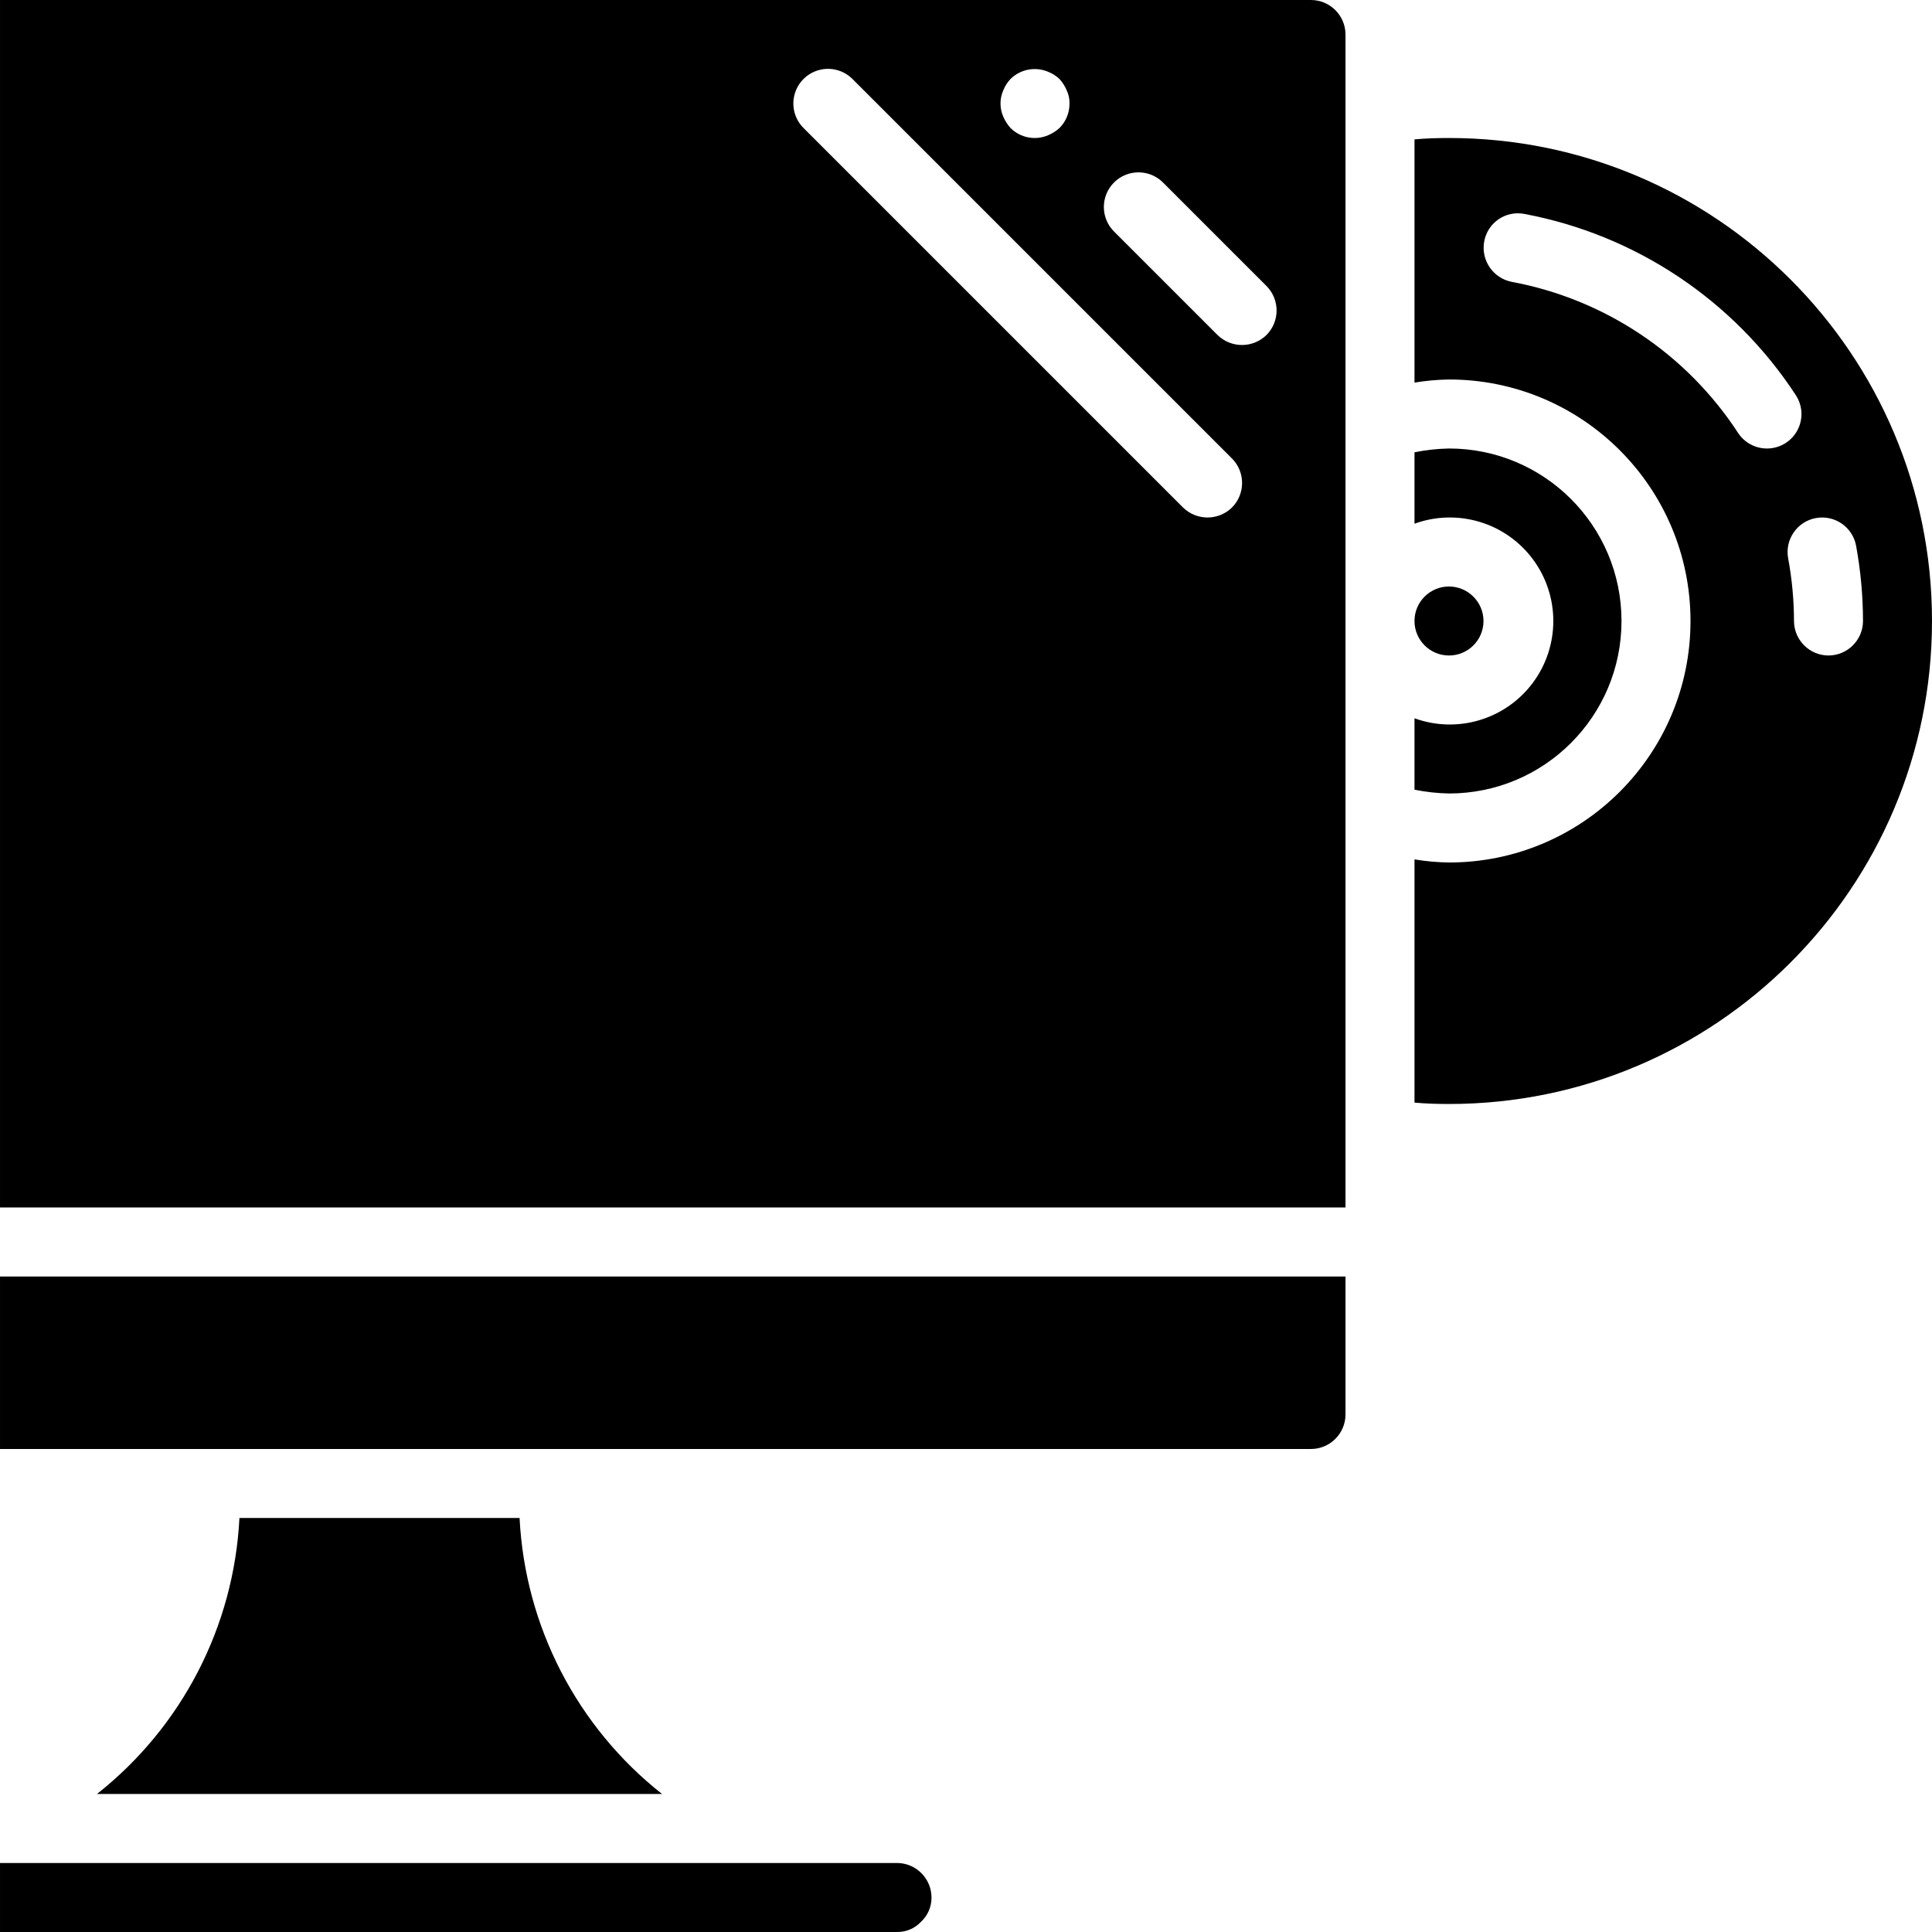 <?xml version="1.0" encoding="iso-8859-1"?>
<!-- Generator: Adobe Illustrator 19.0.0, SVG Export Plug-In . SVG Version: 6.00 Build 0)  -->
<svg version="1.1" id="Capa_1" xmlns="http://www.w3.org/2000/svg" xmlns:xlink="http://www.w3.org/1999/xlink" x="0px" y="0px"
	 viewBox="0 0 512.001 512.001" style="enable-background:new 0 0 512.001 512.001;" xml:space="preserve">
<g>
	<g>
		<g>
			<path d="M393.143,164.571c-0.015-5.043-4.099-9.128-9.143-9.143c-5.049,0-9.143,4.093-9.143,9.143
				c0,5.049,4.093,9.143,9.143,9.143C389.05,173.714,393.143,169.621,393.143,164.571z"/>
			<path d="M137.692,402.286h-74.24c-1.444,28.687-15.209,55.352-37.76,73.143h149.76
				C152.902,457.638,139.136,430.973,137.692,402.286z"/>
			<path d="M429.715,164.571c0-25.247-20.467-45.714-45.714-45.714c-3.072,0.059-6.132,0.395-9.143,1.006v18.925
				c11.386-4.133,24.135-0.308,31.365,9.41c7.23,9.718,7.23,23.028,0,32.746c-7.23,9.718-19.979,13.543-31.365,9.41v18.925
				c3.011,0.61,6.071,0.947,9.143,1.006C409.248,210.286,429.715,189.819,429.715,164.571z"/>
			<path d="M237.715,493.714H0.001V512h237.714c2.382,0.04,4.671-0.922,6.309-2.651c1.826-1.662,2.857-4.023,2.834-6.491
				C246.843,497.814,242.758,493.729,237.715,493.714z"/>
			<path d="M384.001,36.571c-3.017,0-6.126,0.091-9.143,0.366v64.457c3.023-0.504,6.079-0.779,9.143-0.823c35.346,0,64,28.654,64,64
				c0,35.346-28.654,64-64,64c-3.064-0.043-6.12-0.318-9.143-0.824v64.458c3.017,0.274,6.126,0.366,9.143,0.366
				c70.692,0,128-57.307,128-128S454.693,36.571,384.001,36.571z M460.618,114.743c-13.682-20.982-35.354-35.452-59.977-40.047
				c-4.957-0.959-8.219-5.729-7.314-10.696c0.423-2.383,1.782-4.498,3.775-5.872s4.453-1.893,6.831-1.442
				c29.52,5.534,55.507,22.869,71.954,48c1.856,2.799,2.024,6.392,0.439,9.352c-1.585,2.961-4.669,4.812-8.027,4.819
				C465.207,118.87,462.319,117.323,460.618,114.743z M484.572,173.714c-5.043-0.015-9.128-4.099-9.143-9.143
				c-0.014-5.582-0.535-11.152-1.554-16.641c-0.901-4.97,2.394-9.731,7.363-10.638c4.969-0.908,9.734,2.381,10.649,7.348
				c1.206,6.575,1.818,13.246,1.829,19.931C493.7,169.615,489.615,173.7,484.572,173.714z"/>
			<path d="M0.001,384h347.429c5.043-0.015,9.128-4.099,9.143-9.143v-36.571H0.001V384z"/>
			<path d="M347.429,0H0.001v320h356.571V9.143C356.557,4.099,352.473,0.015,347.429,0z M265.875,23.954
				c0.442-1.119,1.094-2.143,1.92-3.017c2.628-2.597,6.561-3.355,9.966-1.92c1.119,0.442,2.143,1.094,3.017,1.921
				c0.807,0.889,1.456,1.91,1.92,3.017c0.512,1.085,0.763,2.274,0.731,3.474c0.025,2.432-0.931,4.772-2.651,6.491
				c-0.889,0.807-1.909,1.457-3.017,1.92c-3.402,1.459-7.349,0.698-9.966-1.92c-0.807-0.889-1.456-1.909-1.92-3.017
				C264.899,28.689,264.899,26.168,265.875,23.954z M326.492,134.491c-3.606,3.535-9.377,3.535-12.983,0L212.938,33.92
				c-2.319-2.319-3.225-5.699-2.376-8.867c0.849-3.168,3.323-5.643,6.491-6.491s6.548,0.057,8.867,2.376l100.571,100.571
				C330.058,125.102,330.058,130.898,326.492,134.491z M335.635,88.777c-3.606,3.535-9.377,3.535-12.983,0l-27.429-27.429
				c-3.585-3.585-3.585-9.398,0-12.983c3.585-3.585,9.398-3.585,12.983,0l27.429,27.429
				C339.201,79.387,339.201,85.184,335.635,88.777z"/>
		</g>
	</g>
</g>
<g>
</g>
<g>
</g>
<g>
</g>
<g>
</g>
<g>
</g>
<g>
</g>
<g>
</g>
<g>
</g>
<g>
</g>
<g>
</g>
<g>
</g>
<g>
</g>
<g>
</g>
<g>
</g>
<g>
</g>
</svg>
